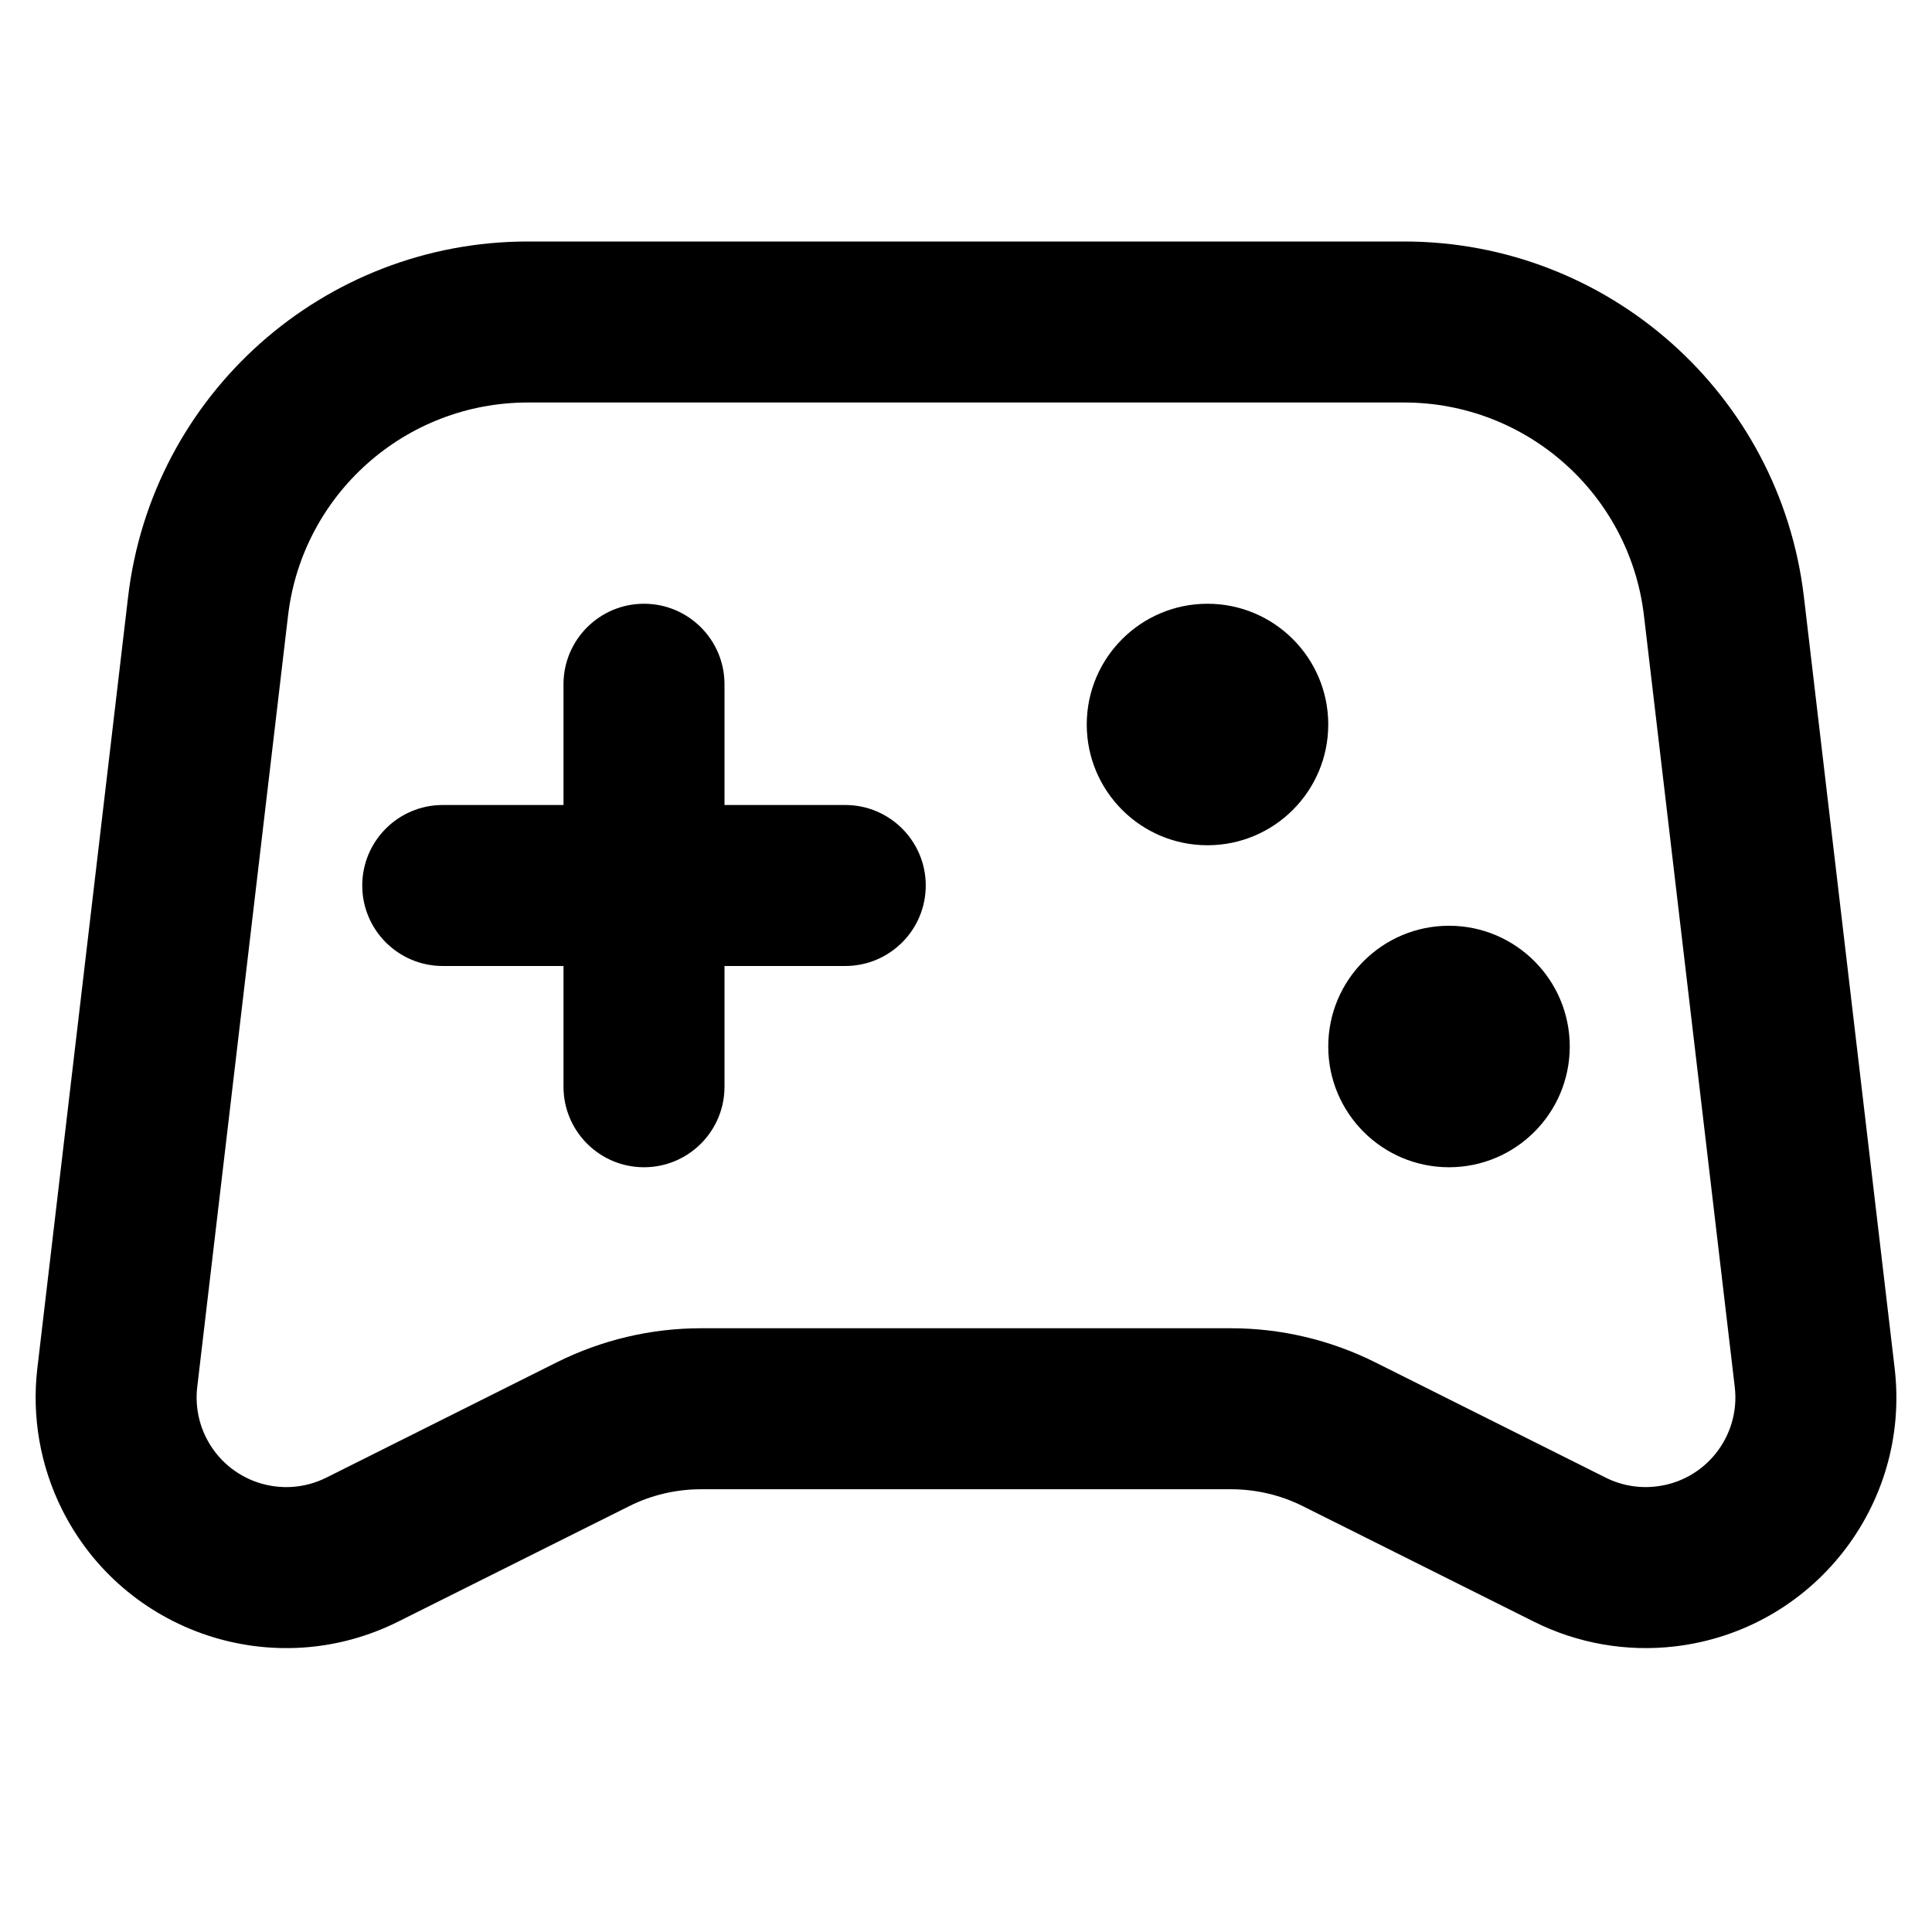 <?xml version="1.0" encoding="UTF-8"?>
<svg width="24px" height="24px" viewBox="0 0 24 24" version="1.1" xmlns="http://www.w3.org/2000/svg" xmlns:xlink="http://www.w3.org/1999/xlink">
    <!-- Generator: Sketch 44.1 (41455) - http://www.bohemiancoding.com/sketch -->
    <title>Bold/SVG/game</title>
    <desc>Created with Sketch.</desc>
    <defs></defs>
    <g id="Bold-Outline" stroke="none" stroke-width="1" fill="none" fill-rule="evenodd">
        <g id="game" fill-rule="nonzero" fill="#000000">
            <path d="M7,10 L7,8.5 C7,7.948 7.448,7.5 8,7.5 C8.552,7.5 9,7.948 9,8.5 L9,10 L10.5,10 C11.052,10 11.5,10.448 11.5,11 C11.5,11.552 11.052,12 10.5,12 L9,12 L9,13.5 C9,14.052 8.552,14.5 8,14.5 C7.448,14.5 7,14.052 7,13.5 L7,12 L5.5,12 C4.948,12 4.5,11.552 4.5,11 C4.5,10.448 4.948,10 5.5,10 L7,10 Z M6.557,3 L17.443,3 C19.978,3 22.113,4.898 22.409,7.416 L23.536,16.997 C23.737,18.704 22.516,20.251 20.808,20.452 C20.206,20.523 19.596,20.416 19.053,20.144 L16.186,18.711 C15.909,18.572 15.602,18.5 15.292,18.5 L8.708,18.5 C8.398,18.5 8.091,18.572 7.814,18.711 L4.947,20.144 C3.41,20.913 1.54,20.29 0.771,18.752 C0.5,18.21 0.393,17.599 0.464,16.997 L1.591,7.416 C1.887,4.898 4.022,3 6.557,3 Z M6.557,5 C5.036,5 3.755,6.139 3.578,7.649 L2.45,17.231 C2.425,17.446 2.463,17.664 2.56,17.858 C2.835,18.408 3.503,18.63 4.053,18.356 L6.919,16.922 C7.475,16.645 8.087,16.5 8.708,16.5 L15.292,16.5 C15.913,16.5 16.525,16.645 17.081,16.922 L19.947,18.356 C20.141,18.453 20.359,18.491 20.575,18.465 C21.185,18.394 21.621,17.841 21.55,17.231 L20.422,7.649 C20.245,6.139 18.964,5 17.443,5 L6.557,5 Z M15,10.5 C14.172,10.5 13.5,9.828 13.5,9 C13.5,8.172 14.172,7.5 15,7.5 C15.828,7.5 16.5,8.172 16.5,9 C16.5,9.828 15.828,10.5 15,10.5 Z M18,14.5 C17.172,14.5 16.5,13.828 16.5,13 C16.5,12.172 17.172,11.5 18,11.5 C18.828,11.5 19.5,12.172 19.5,13 C19.5,13.828 18.828,14.5 18,14.5 Z" id="shape"></path>
        </g>
    </g>
</svg>